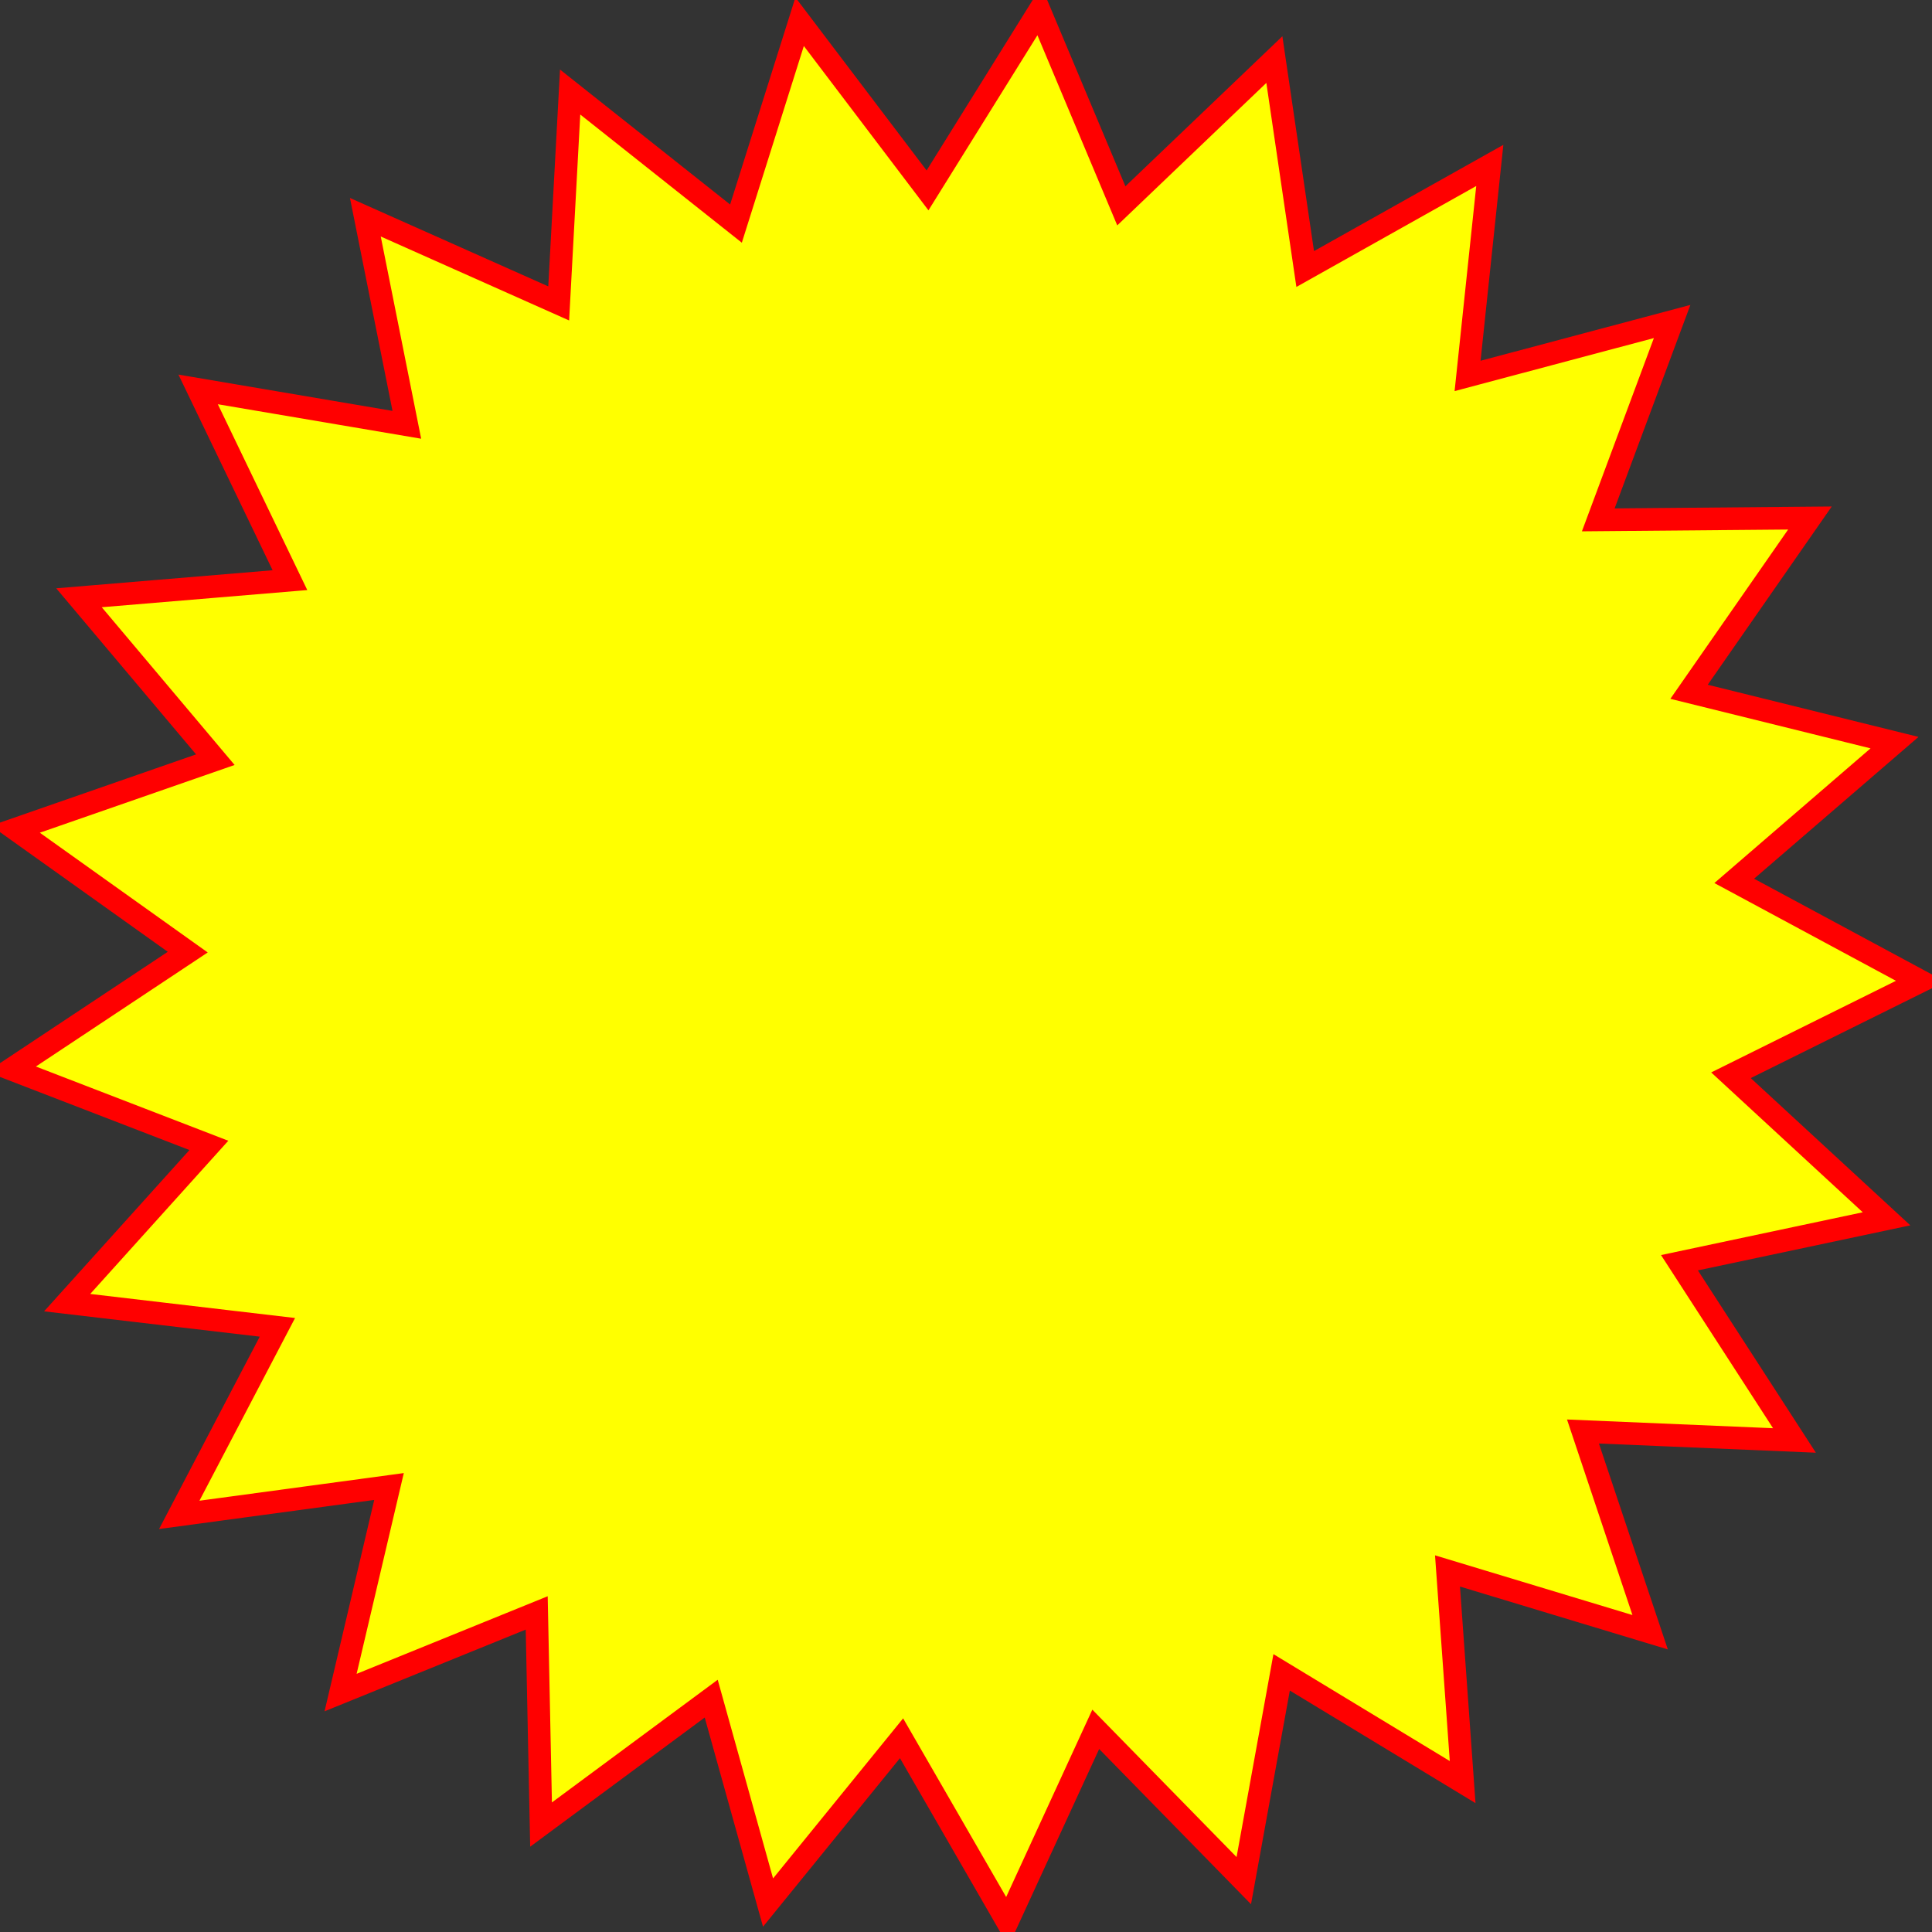 <?xml version="1.0" encoding="UTF-8" standalone="no"?>
<!-- Created with Inkscape (http://www.inkscape.org/) -->

<svg
   xmlns:dc="http://purl.org/dc/elements/1.1/"
   xmlns:cc="http://creativecommons.org/ns#"
   xmlns:rdf="http://www.w3.org/1999/02/22-rdf-syntax-ns#"
   xmlns:svg="http://www.w3.org/2000/svg"
   xmlns="http://www.w3.org/2000/svg"
   xmlns:sodipodi="http://sodipodi.sourceforge.net/DTD/sodipodi-0.dtd"
   xmlns:inkscape="http://www.inkscape.org/namespaces/inkscape"
   width="256"
   height="256"
   id="svg2"
   version="1.1"
   inkscape:version="0.48.4 r9939"
   sodipodi:docname="00_etoile.svg"
   inkscape:export-filename="C:\Documents and Settings\ACHATS\Bureau\Alex\Site\Site_cev_20131016\www\images\promotions\etoile.png"
   inkscape:export-xdpi="90"
   inkscape:export-ydpi="90">
  <rect width="100%" height="100%" fill="#333333" stroke="none"/>
  <defs
     id="defs4" />
  <sodipodi:namedview
     id="base"
     pagecolor="#ffffff"
     bordercolor="#666666"
     borderopacity="1.0"
     inkscape:pageopacity="0.0"
     inkscape:pageshadow="2"
     inkscape:zoom="2.4726562"
     inkscape:cx="-3.8420233"
     inkscape:cy="128"
     inkscape:document-units="px"
     inkscape:current-layer="layer1"
     showgrid="false"
     inkscape:showpageshadow="true"
     inkscape:window-width="1440"
     inkscape:window-height="853"
     inkscape:window-x="-4"
     inkscape:window-y="-4"
     inkscape:window-maximized="1" />
  <g
     inkscape:label="Calque 1"
     inkscape:groupmode="layer"
     id="layer1"
     transform="translate(0,-796.362)">
    <path
       sodipodi:type="star"
       style="fill:#ffff00;fill-opacity:1;stroke:#ff0000;stroke-width:5.547;stroke-miterlimit:4;stroke-opacity:1;stroke-dasharray:none"
       id="path2985"
       sodipodi:sides="25"
       sodipodi:cx="36.398106"
       sodipodi:cy="40.84676"
       sodipodi:r1="234.52094"
       sodipodi:r2="189.96196"
       sodipodi:arg1="0.77076506"
       sodipodi:arg2="0.89642877"
       inkscape:flatsided="false"
       inkscape:rounded="0"
       inkscape:randomized="0"
       d="m 204.638,204.234 -49.627,-15.007 3.709,51.714 -44.336,-26.878 -9.268,51.012 -36.259,-37.059 -21.663,47.104 -25.903,-44.912 -32.697,40.237 -13.92,-49.943 -41.676,30.841 -1.063,-51.836 -48.037,19.508 11.862,-50.472 -51.379,6.949 24.041,-45.936 -51.493,-6.047 34.709,-38.514 -48.371,-18.663 43.197,-28.672 -42.21,-30.106 48.97,-17.029 -33.397,-39.657 51.667,-4.315 -22.486,-46.717 51.117,8.669 -10.161,-50.841 47.355,21.109 2.802,-51.771 40.618,32.223 15.589,-49.448 31.328,41.311 27.396,-44.017 20.07,47.804 37.482,-35.821 7.551,51.294 45.213,-25.375 -5.442,51.56 50.103,-13.333 -18.094,48.587 51.845,-0.454 -29.609,42.561 50.329,12.453 -39.263,33.86 45.651,24.578 -46.45,23.032 38.104,35.159 -50.719,10.757 28.164,43.53 -51.8,-2.194 z"
       transform="matrix(0.541,0,0,0.541,107.941,902.149)"
       inkscape:transform-center-x="6.6997362"
       inkscape:transform-center-y="-5.5612762" />
  </g>
</svg>
